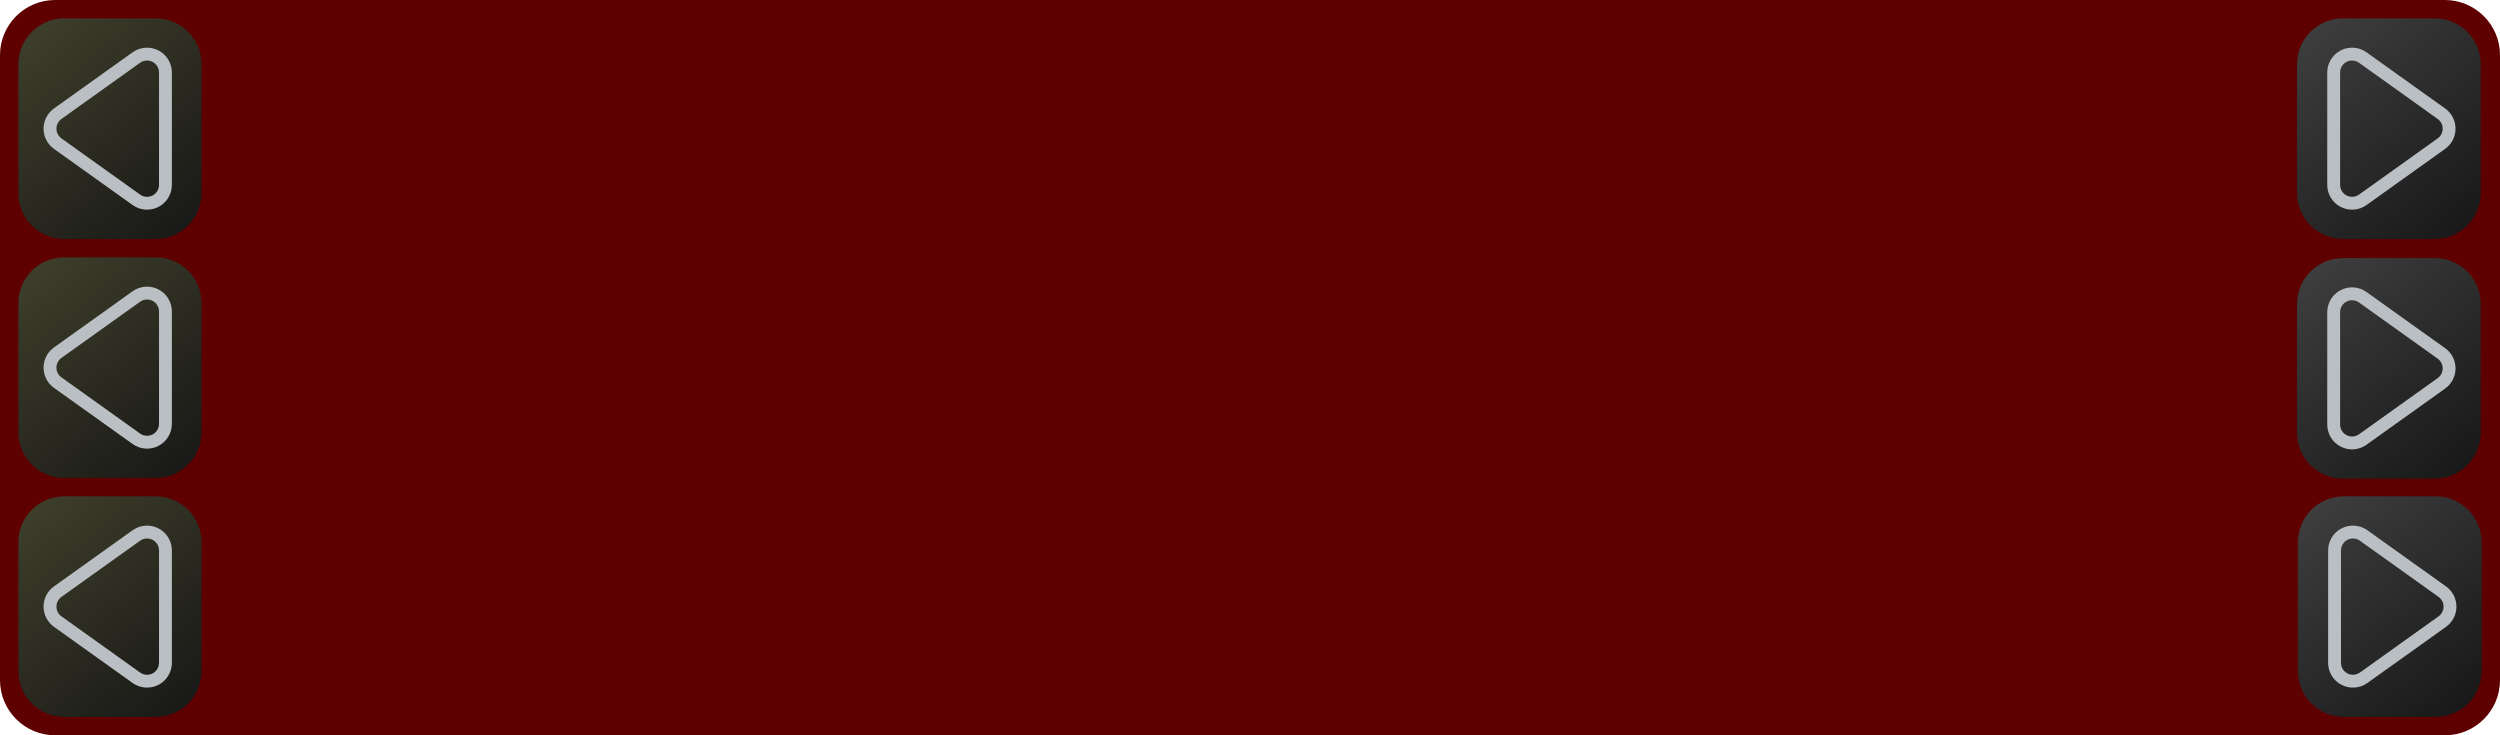 <?xml version="1.0" encoding="UTF-8" standalone="no"?>
<!DOCTYPE svg PUBLIC "-//W3C//DTD SVG 1.1//EN" "http://www.w3.org/Graphics/SVG/1.1/DTD/svg11.dtd">
<svg width="136px" height="40px" version="1.1" xmlns="http://www.w3.org/2000/svg" xmlns:xlink="http://www.w3.org/1999/xlink" xml:space="preserve" xmlns:serif="http://www.serif.com/" style="fill-rule:evenodd;clip-rule:evenodd;stroke-linejoin:round;stroke-miterlimit:2;">
    <g id="midiDisplay">
        <path id="midiBkg" d="M136,3C136,1.344 134.656,-0 133,-0L3,-0C1.344,-0 0,1.344 0,3L0,37C0,38.656 1.344,40 3,40L133,40C134.656,40 136,38.656 136,37L136,3Z" style="fill:#5e0000;"/>
        <g>
            <path d="M135,29.498C135,28.119 133.881,27 132.502,27L127.505,27C126.126,27 125.007,28.119 125.007,29.498L125.007,36.502C125.007,37.881 126.126,39 127.505,39L132.502,39C133.881,39 135,37.881 135,36.502L135,29.498Z" style="fill:url(#_Linear1);"/>
            <path d="M132.861,32.186C133.124,32.374 133.28,32.677 133.28,33C133.28,33.323 133.124,33.626 132.861,33.814C131.698,34.644 129.883,35.941 128.581,36.871C128.276,37.088 127.875,37.117 127.542,36.946C127.209,36.775 127,36.431 127,36.057C127,34.293 127,31.707 127,29.943C127,29.569 127.209,29.225 127.542,29.054C127.875,28.883 128.276,28.912 128.581,29.129C129.883,30.059 131.698,31.356 132.861,32.186Z" style="fill:none;stroke:#babfc3;stroke-width:0.7px;"/>
        </g>
        <g>
            <path d="M134.952,16.538C134.952,15.159 133.832,14.04 132.453,14.04L127.457,14.04C126.078,14.04 124.958,15.159 124.958,16.538L124.958,23.541C124.958,24.92 126.078,26.04 127.457,26.04L132.453,26.04C133.832,26.04 134.952,24.92 134.952,23.541L134.952,16.538Z" style="fill:url(#_Linear2);"/>
            <path d="M132.812,19.226C133.075,19.413 133.231,19.717 133.231,20.04C133.231,20.362 133.075,20.666 132.812,20.853C131.649,21.684 129.835,22.98 128.533,23.91C128.228,24.128 127.827,24.157 127.494,23.985C127.161,23.814 126.952,23.471 126.952,23.096C126.952,21.333 126.952,18.746 126.952,16.983C126.952,16.608 127.161,16.265 127.494,16.094C127.827,15.922 128.228,15.951 128.533,16.169C129.835,17.099 131.649,18.395 132.812,19.226Z" style="fill:none;stroke:#babfc3;stroke-width:0.7px;"/>
        </g>
        <g>
            <path d="M134.952,3.498C134.952,2.119 133.832,1 132.453,1L127.457,1C126.078,1 124.958,2.119 124.958,3.498L124.958,10.502C124.958,11.881 126.078,13 127.457,13L132.453,13C133.832,13 134.952,11.881 134.952,10.502L134.952,3.498Z" style="fill:url(#_Linear3);"/>
            <path d="M132.812,6.186C133.075,6.374 133.231,6.677 133.231,7C133.231,7.323 133.075,7.626 132.812,7.814C131.649,8.644 129.835,9.941 128.533,10.871C128.228,11.088 127.827,11.117 127.494,10.946C127.161,10.775 126.952,10.431 126.952,10.057C126.952,8.293 126.952,5.707 126.952,3.943C126.952,3.569 127.161,3.225 127.494,3.054C127.827,2.883 128.228,2.912 128.533,3.129C129.835,4.059 131.649,5.356 132.812,6.186Z" style="fill:none;stroke:#babfc3;stroke-width:0.7px;"/>
        </g>
        <g>
            <path d="M10.962,29.491C10.962,28.116 9.846,27 8.472,27L3.491,27C2.116,27 1,28.116 1,29.491L1,36.509C1,37.884 2.116,39 3.491,39L8.472,39C9.846,39 10.962,37.884 10.962,36.509L10.962,29.491Z" style="fill:url(#_Linear4);"/>
            <path d="M3.139,33.814C2.876,33.626 2.72,33.323 2.72,33C2.72,32.677 2.876,32.374 3.139,32.186C4.302,31.356 6.117,30.059 7.419,29.129C7.724,28.912 8.125,28.883 8.458,29.054C8.791,29.225 9,29.569 9,29.943C9,31.707 9,34.293 9,36.057C9,36.431 8.791,36.775 8.458,36.946C8.125,37.117 7.724,37.088 7.419,36.871C6.117,35.941 4.302,34.644 3.139,33.814Z" style="fill:none;stroke:#babfc3;stroke-width:0.7px;"/>
        </g>
        <g>
            <path d="M10.962,16.491C10.962,15.116 9.846,14 8.472,14L3.491,14C2.116,14 1,15.116 1,16.491L1,23.509C1,24.884 2.116,26 3.491,26L8.472,26C9.846,26 10.962,24.884 10.962,23.509L10.962,16.491Z" style="fill:url(#_Linear5);"/>
            <path d="M3.139,20.814C2.876,20.626 2.72,20.323 2.72,20C2.72,19.677 2.876,19.374 3.139,19.186C4.302,18.356 6.117,17.059 7.419,16.129C7.724,15.912 8.125,15.883 8.458,16.054C8.791,16.225 9,16.569 9,16.943C9,18.707 9,21.293 9,23.057C9,23.431 8.791,23.775 8.458,23.946C8.125,24.117 7.724,24.088 7.419,23.871C6.117,22.941 4.302,21.644 3.139,20.814Z" style="fill:none;stroke:#babfc3;stroke-width:0.7px;"/>
        </g>
        <g>
            <path d="M10.962,3.491C10.962,2.116 9.846,1 8.472,1L3.491,1C2.116,1 1,2.116 1,3.491L1,10.509C1,11.884 2.116,13 3.491,13L8.472,13C9.846,13 10.962,11.884 10.962,10.509L10.962,3.491Z" style="fill:url(#_Linear6);"/>
            <path d="M3.139,7.814C2.876,7.626 2.72,7.323 2.72,7C2.72,6.677 2.876,6.374 3.139,6.186C4.302,5.356 6.117,4.059 7.419,3.129C7.724,2.912 8.125,2.883 8.458,3.054C8.791,3.225 9,3.569 9,3.943C9,5.707 9,8.293 9,10.057C9,10.431 8.791,10.775 8.458,10.946C8.125,11.117 7.724,11.088 7.419,10.871C6.117,9.941 4.302,8.644 3.139,7.814Z" style="fill:none;stroke:#babfc3;stroke-width:0.7px;"/>
        </g>
    </g>
    <defs>
        <linearGradient id="_Linear1" x1="0" y1="0" x2="1" y2="0" gradientUnits="userSpaceOnUse" gradientTransform="matrix(9.993,12,-14.41,12,125.007,27)"><stop offset="0" style="stop-color:#404040;stop-opacity:1"/><stop offset="1" style="stop-color:#161616;stop-opacity:1"/></linearGradient>
        <linearGradient id="_Linear2" x1="0" y1="0" x2="1" y2="0" gradientUnits="userSpaceOnUse" gradientTransform="matrix(9.993,12,-14.41,12,124.958,14.04)"><stop offset="0" style="stop-color:#404040;stop-opacity:1"/><stop offset="1" style="stop-color:#161616;stop-opacity:1"/></linearGradient>
        <linearGradient id="_Linear3" x1="0" y1="0" x2="1" y2="0" gradientUnits="userSpaceOnUse" gradientTransform="matrix(9.993,12,-14.41,12,124.958,1)"><stop offset="0" style="stop-color:#404040;stop-opacity:1"/><stop offset="1" style="stop-color:#161616;stop-opacity:1"/></linearGradient>
        <linearGradient id="_Linear4" x1="0" y1="0" x2="1" y2="0" gradientUnits="userSpaceOnUse" gradientTransform="matrix(10.161,12,-14.454,12.239,1,27)"><stop offset="0" style="stop-color:#40402c;stop-opacity:1"/><stop offset="1" style="stop-color:#161616;stop-opacity:1"/></linearGradient>
        <linearGradient id="_Linear5" x1="0" y1="0" x2="1" y2="0" gradientUnits="userSpaceOnUse" gradientTransform="matrix(10.161,12,-14.454,12.239,1,14)"><stop offset="0" style="stop-color:#40402c;stop-opacity:1"/><stop offset="1" style="stop-color:#161616;stop-opacity:1"/></linearGradient>
        <linearGradient id="_Linear6" x1="0" y1="0" x2="1" y2="0" gradientUnits="userSpaceOnUse" gradientTransform="matrix(10.161,12,-14.454,12.239,1,1)"><stop offset="0" style="stop-color:#40402c;stop-opacity:1"/><stop offset="1" style="stop-color:#161616;stop-opacity:1"/></linearGradient>
    </defs>
</svg>
